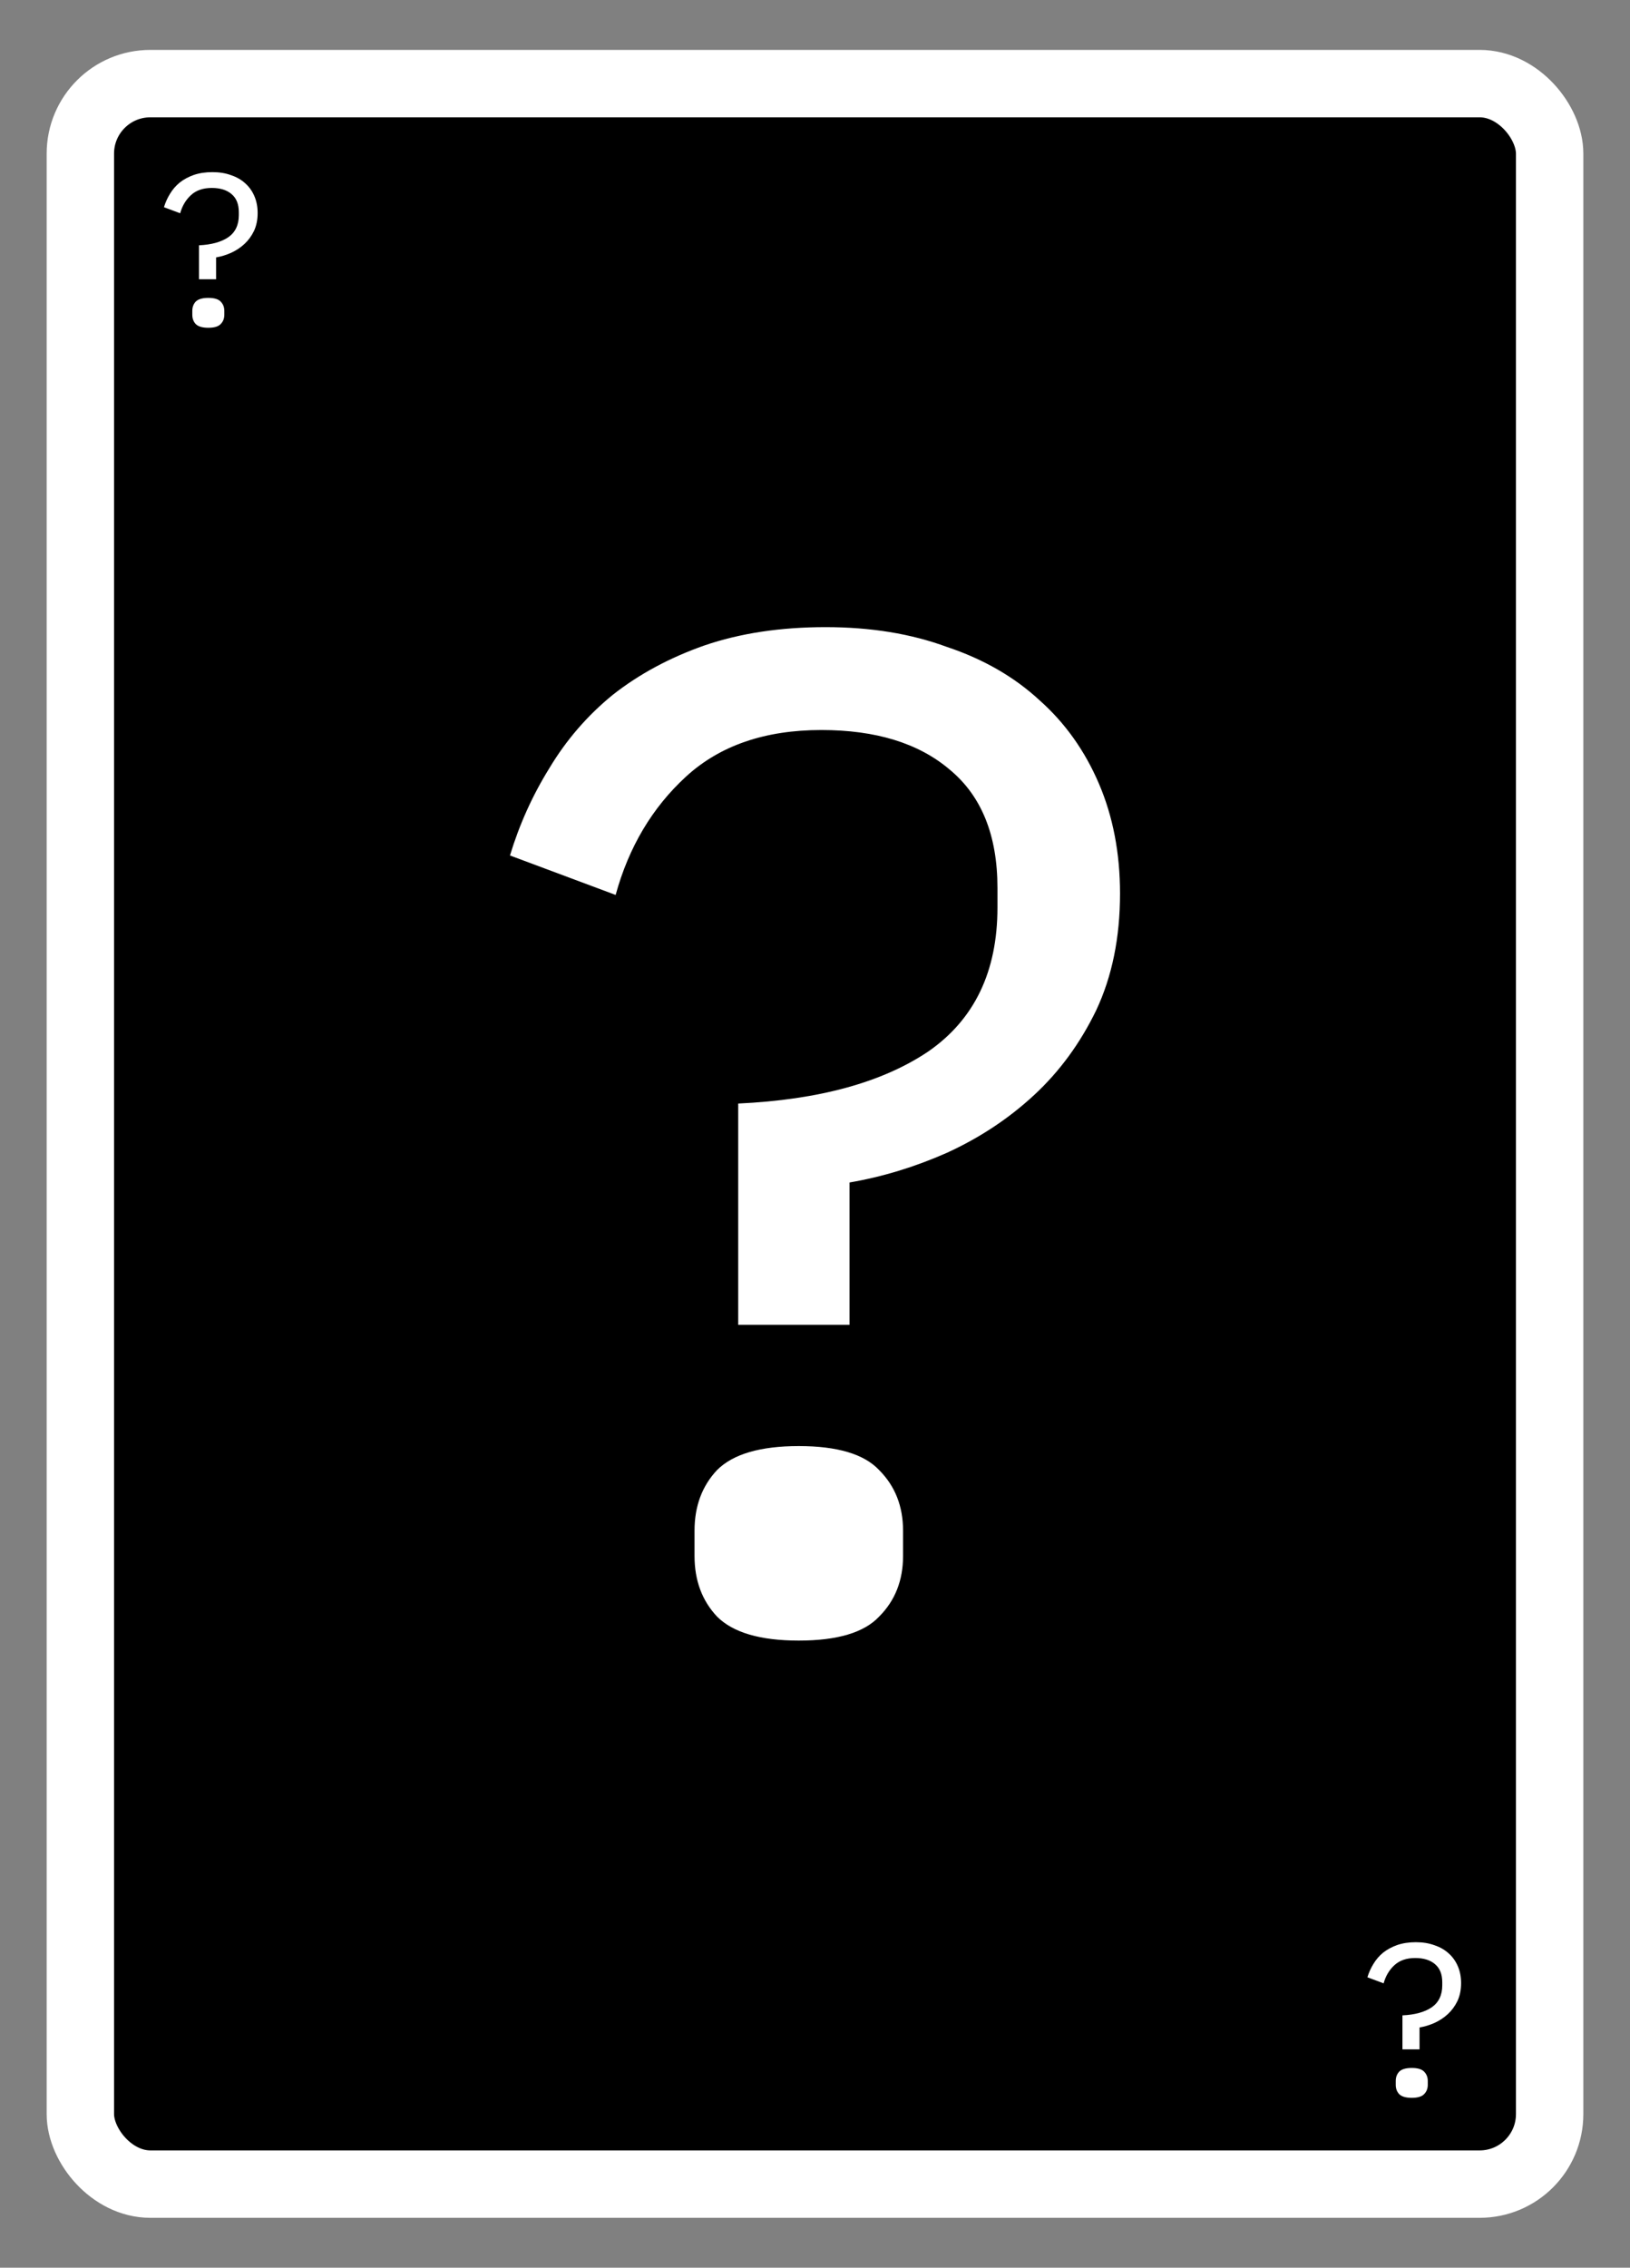 <?xml version="1.0" encoding="UTF-8" standalone="no"?>
<!-- Created with Inkscape (http://www.inkscape.org/) -->

<svg
   width="241.89"
   height="336.378"
   viewBox="0 0 241.89 336.378"
   version="1.1"
   id="svg1"
   inkscape:version="1.3.2 (091e20ef0f, 2023-11-25, custom)"
   sodipodi:docname="Card.svg"
   xmlns:inkscape="http://www.inkscape.org/namespaces/inkscape"
   xmlns:sodipodi="http://sodipodi.sourceforge.net/DTD/sodipodi-0.dtd"
   xmlns:xlink="http://www.w3.org/1999/xlink"
   xmlns="http://www.w3.org/2000/svg"
   xmlns:svg="http://www.w3.org/2000/svg">
  <rect x="0" y="0" width="241.89" height="336.378" fill="#808080" stroke="none"/>
  <sodipodi:namedview
     id="namedview1"
     pagecolor="#777777"
     bordercolor="#000000"
     borderopacity="0.25"
     inkscape:showpageshadow="2"
     inkscape:pageopacity="0.0"
     inkscape:pagecheckerboard="0"
     inkscape:deskcolor="#d1d1d1"
     inkscape:document-units="px"
     inkscape:zoom="2.6759573"
     inkscape:cx="83.334664"
     inkscape:cy="155.27154"
     inkscape:window-width="3372"
     inkscape:window-height="1412"
     inkscape:window-x="0"
     inkscape:window-y="0"
     inkscape:window-maximized="1"
     inkscape:current-layer="layer1" />
  <defs
     id="defs1">
    <linearGradient
       id="swatch2"
       inkscape:swatch="solid">
      <stop
         style="stop-color:#ffffff;stop-opacity:1;"
         offset="0"
         id="stop2" />
    </linearGradient>
    <rect
       x="43.929"
       y="44.064"
       width="131.784"
       height="213.037"
       id="rect2" />
    <linearGradient
       inkscape:collect="always"
       xlink:href="#swatch2"
       id="linearGradient4"
       gradientUnits="userSpaceOnUse"
       x1="44"
       y1="50.723"
       x2="48.895"
       y2="50.723"
       gradientTransform="matrix(1.633,0,0,1.633,-57.081,-19.723)" />
    <linearGradient
       inkscape:collect="always"
       xlink:href="#swatch2"
       id="linearGradient5"
       gradientUnits="userSpaceOnUse"
       gradientTransform="matrix(0.251,0,0,0.251,3.945,8.22)"
       x1="44"
       y1="50.723"
       x2="48.895"
       y2="50.723" />
    <linearGradient
       inkscape:collect="always"
       xlink:href="#swatch2"
       id="linearGradient6"
       gradientUnits="userSpaceOnUse"
       gradientTransform="matrix(0.251,0,0,0.251,182.535,270.781)"
       x1="44"
       y1="50.723"
       x2="48.895"
       y2="50.723" />
  </defs>
  <g
     inkscape:label="Layer 1"
     inkscape:groupmode="layer"
     id="layer1">
    <rect
       style="fill:#000000;stroke:#ffffff;stroke-width:10;stroke-linecap:round;stroke-linejoin:round;stroke-dasharray:none;stroke-opacity:1;fill-opacity:1"
       id="rect1"
       width="218.041"
       height="311.575"
       x="11.925"
       y="12.402"
       ry="10.386" />
    <path
       d="m 109.55,196.519 v -32.826 q 17.981,-0.836 28.226,-7.736 10.245,-7.109 10.245,-21.326 v -2.927 q 0,-11.709 -7.109,-17.563 -6.9,-5.854 -19.026,-5.854 -12.545,0 -20.072,6.9 -7.527,6.9 -10.454,17.563 l -15.681,-5.854 q 2.091,-6.9 5.854,-12.963 3.763,-6.272 9.409,-10.872 5.854,-4.6 13.59,-7.318 7.945,-2.718 17.981,-2.718 10.036,0 17.981,2.927 8.154,2.718 13.799,7.945 5.645,5.018 8.781,12.336 3.136,7.318 3.136,16.308 0,9.827 -3.554,17.354 -3.554,7.318 -9.2,12.545 -5.645,5.227 -12.963,8.572 -7.109,3.136 -14.427,4.391 v 21.117 z m 8.99,46.834 q -8.572,0 -12.127,-3.554 -3.345,-3.554 -3.345,-8.99 v -3.763 q 0,-5.436 3.345,-8.99 3.554,-3.554 12.127,-3.554 8.572,0 11.918,3.554 3.554,3.554 3.554,8.99 v 3.763 q 0,5.436 -3.554,8.99 -3.345,3.554 -11.918,3.554 z"
       id="text1"
       style="font-size:128px;font-family:'IBM Plex Mono';-inkscape-font-specification:'IBM Plex Mono';text-align:center;text-anchor:middle;white-space:pre;fill:url(#linearGradient4);stroke-width:0.234;stroke-linecap:round;stroke-linejoin:round"
       aria-label="?" />
    <path
       d="m 29.533,41.427 v -5.041 q 2.761,-0.128 4.334,-1.188 1.573,-1.092 1.573,-3.275 v -0.449 q 0,-1.798 -1.092,-2.697 -1.06,-0.899 -2.922,-0.899 -1.926,0 -3.082,1.06 -1.156,1.06 -1.605,2.697 l -2.408,-0.899 q 0.321,-1.06 0.899,-1.991 0.578,-0.963 1.445,-1.67 0.899,-0.706 2.087,-1.124 1.22,-0.417 2.761,-0.417 1.541,0 2.761,0.449 1.252,0.417 2.119,1.22 0.867,0.771 1.348,1.894 0.482,1.124 0.482,2.504 0,1.509 -0.546,2.665 -0.546,1.124 -1.413,1.926 -0.867,0.803 -1.991,1.316 -1.092,0.482 -2.215,0.674 v 3.243 z m 1.381,7.192 q -1.316,0 -1.862,-0.546 -0.514,-0.546 -0.514,-1.381 v -0.578 q 0,-0.835 0.514,-1.381 0.546,-0.546 1.862,-0.546 1.316,0 1.83,0.546 0.546,0.546 0.546,1.381 v 0.578 q 0,0.835 -0.546,1.381 -0.514,0.546 -1.83,0.546 z"
       id="path4"
       style="font-size:128px;font-family:'IBM Plex Mono';-inkscape-font-specification:'IBM Plex Mono';text-align:center;text-anchor:middle;white-space:pre;fill:url(#linearGradient5);stroke-width:0.036;stroke-linecap:round;stroke-linejoin:round"
       aria-label="?" />
    <path
       d="m 208.123,303.988 v -5.041 q 2.761,-0.128 4.334,-1.188 1.573,-1.092 1.573,-3.275 v -0.449 q 0,-1.798 -1.092,-2.697 -1.06,-0.899 -2.922,-0.899 -1.926,0 -3.082,1.06 -1.156,1.06 -1.605,2.697 l -2.408,-0.899 q 0.321,-1.06 0.899,-1.991 0.578,-0.963 1.445,-1.67 0.899,-0.706 2.087,-1.124 1.22,-0.417 2.761,-0.417 1.541,0 2.761,0.45 1.252,0.417 2.119,1.22 0.867,0.771 1.348,1.894 0.482,1.124 0.482,2.504 0,1.509 -0.546,2.665 -0.546,1.124 -1.413,1.926 -0.867,0.803 -1.991,1.316 -1.092,0.482 -2.215,0.674 v 3.243 z m 1.381,7.192 q -1.316,0 -1.862,-0.546 -0.514,-0.546 -0.514,-1.381 v -0.578 q 0,-0.835 0.514,-1.381 0.546,-0.546 1.862,-0.546 1.316,0 1.83,0.546 0.546,0.546 0.546,1.381 v 0.578 q 0,0.835 -0.546,1.381 -0.514,0.546 -1.83,0.546 z"
       id="path5"
       style="font-size:128px;font-family:'IBM Plex Mono';-inkscape-font-specification:'IBM Plex Mono';text-align:center;text-anchor:middle;white-space:pre;fill:url(#linearGradient6);stroke-width:0.036;stroke-linecap:round;stroke-linejoin:round"
       aria-label="?" />
  </g>
</svg>
